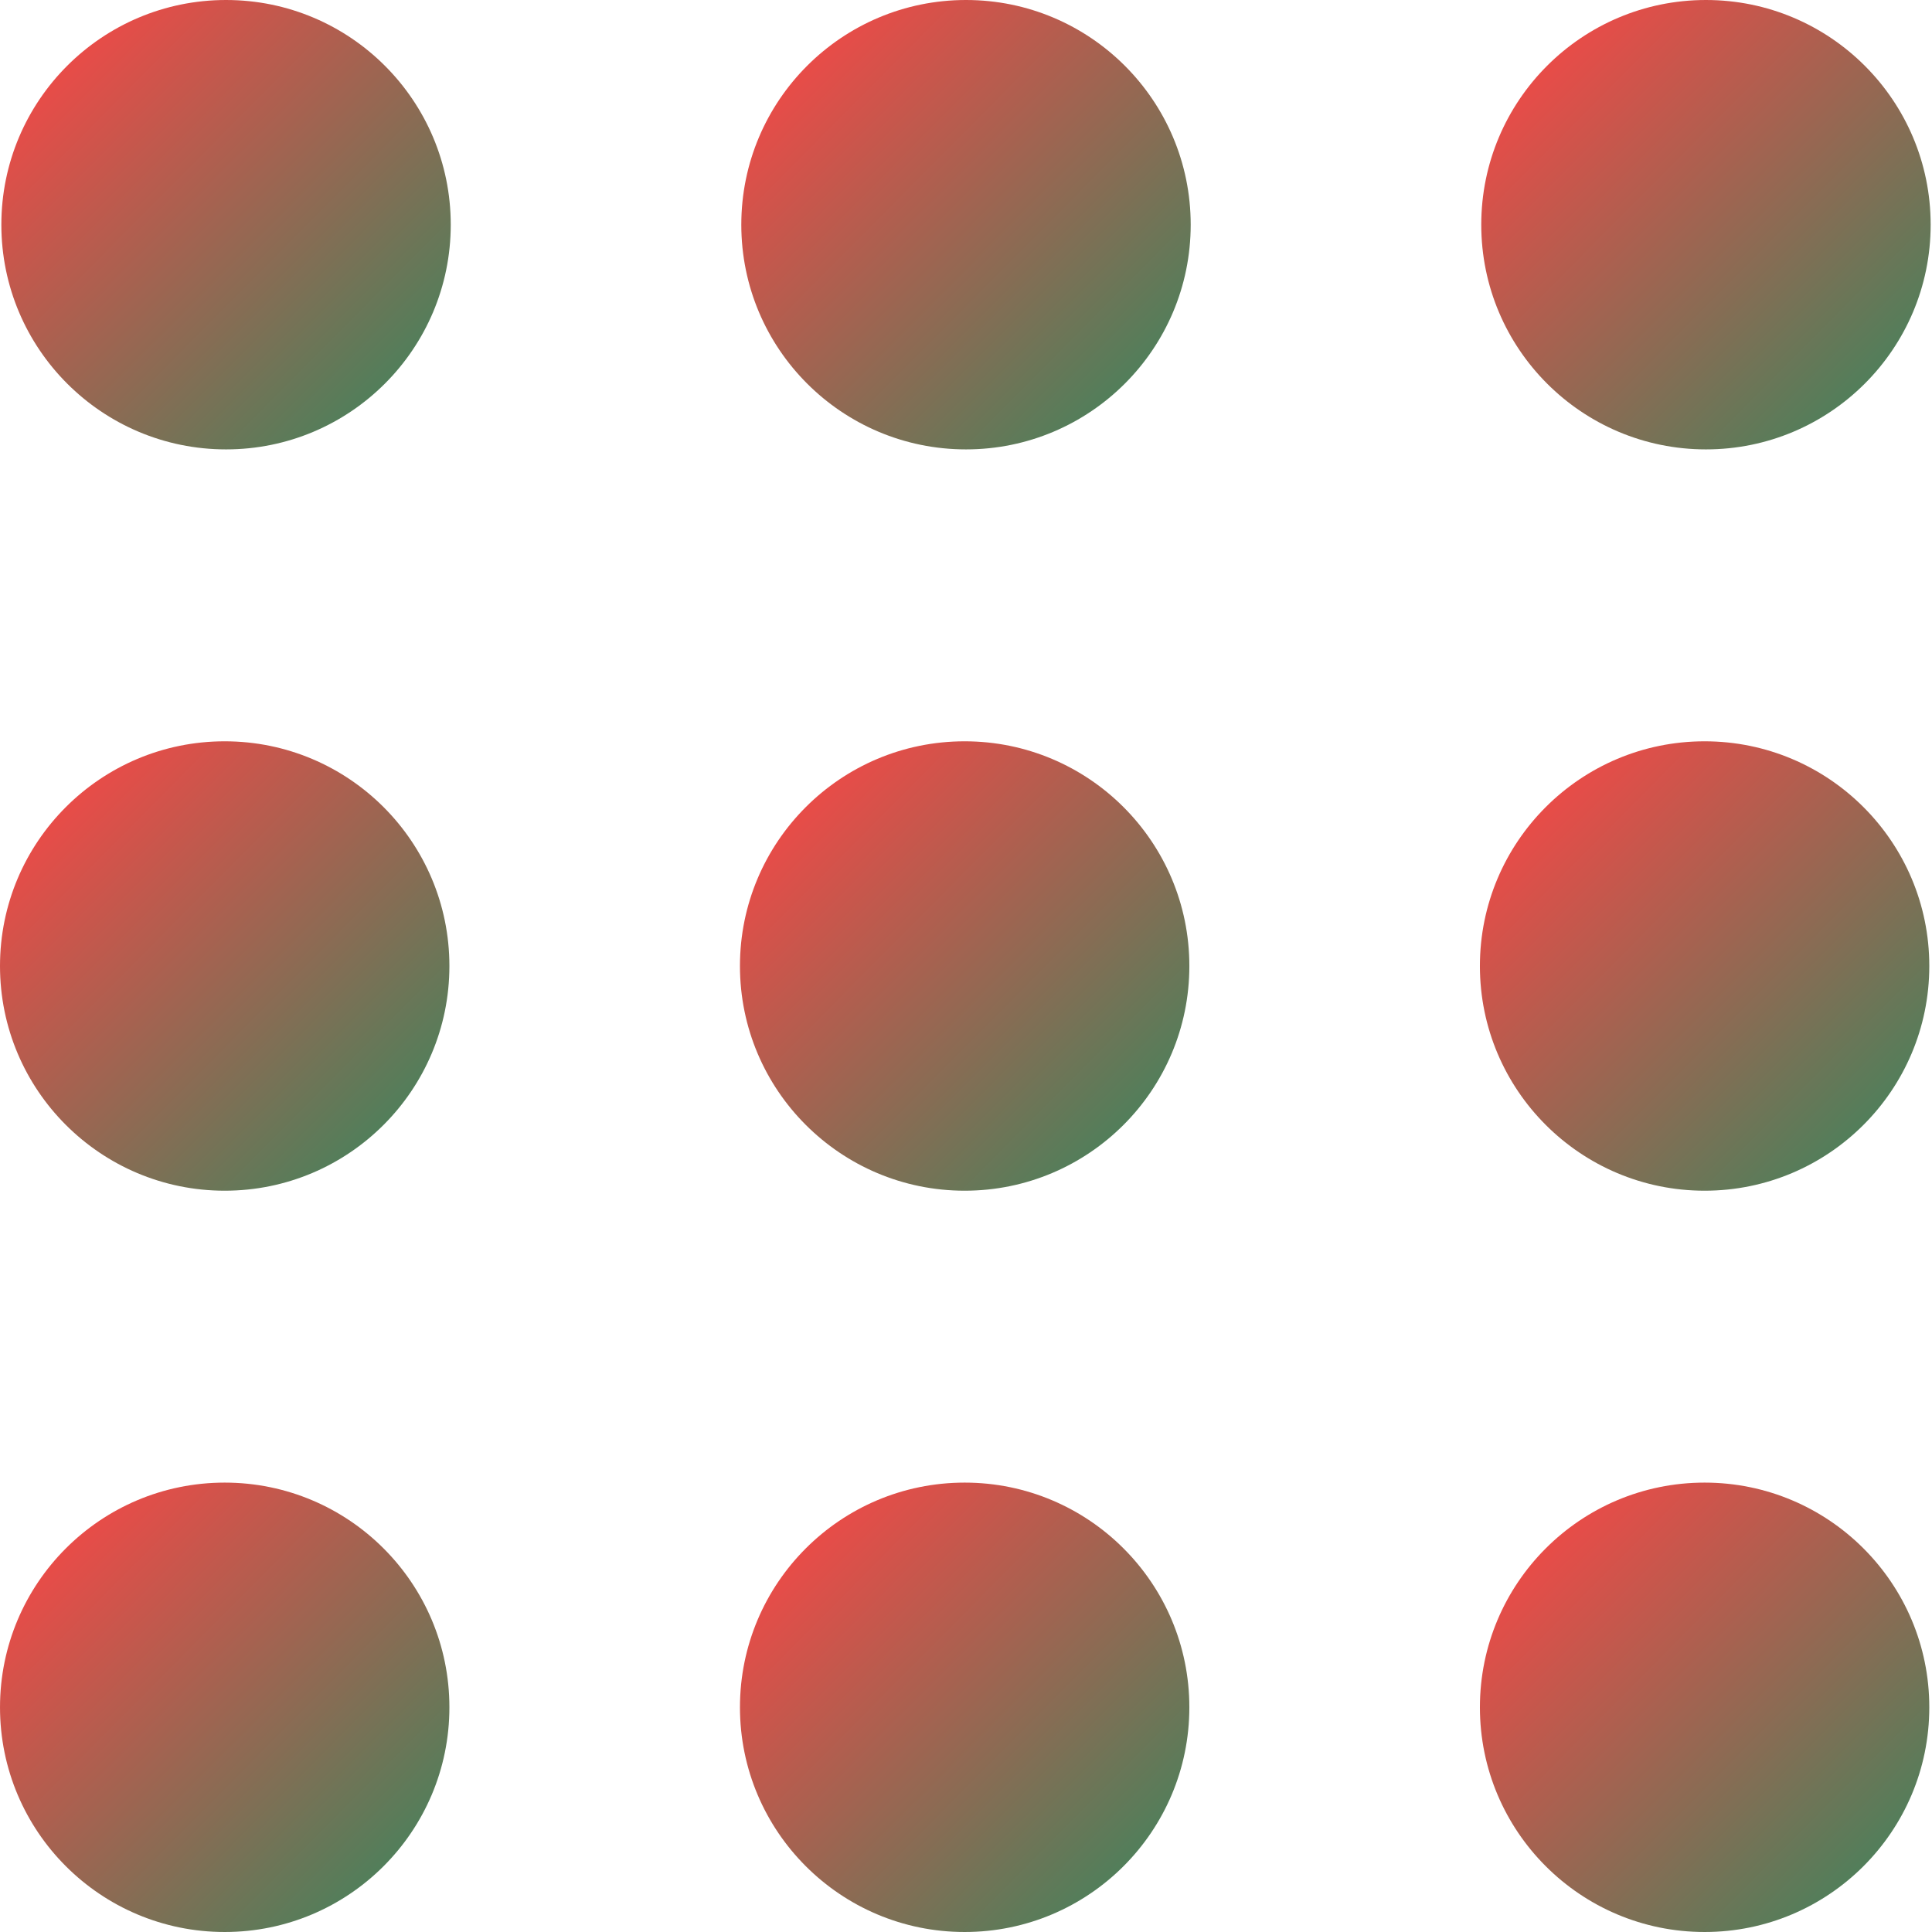 <svg width="287" height="287" viewBox="0 0 287 287" fill="none" xmlns="http://www.w3.org/2000/svg">
<path d="M33.58 66.758C52.015 66.758 66.959 51.814 66.959 33.379C66.959 14.944 52.015 0 33.58 0C15.145 0 0.201 14.944 0.201 33.379C0.201 51.814 15.145 66.758 33.58 66.758Z" fill="url(#paint0_linear_2_3)"/>
<path d="M253.421 66.758C271.855 66.758 286.8 51.814 286.8 33.379C286.8 14.944 271.855 0 253.421 0C234.986 0 220.042 14.944 220.042 33.379C220.042 51.814 234.986 66.758 253.421 66.758Z" fill="url(#paint1_linear_2_3)"/>
<path d="M143.5 66.758C161.935 66.758 176.879 51.814 176.879 33.379C176.879 14.944 161.935 0 143.5 0C125.066 0 110.121 14.944 110.121 33.379C110.121 51.814 125.066 66.758 143.5 66.758Z" fill="url(#paint2_linear_2_3)"/>
<path d="M33.38 176.88C51.815 176.88 66.759 161.935 66.759 143.5C66.759 125.065 51.815 110.121 33.38 110.121C14.945 110.121 0 125.065 0 143.5C0 161.935 14.945 176.88 33.38 176.88Z" fill="url(#paint3_linear_2_3)"/>
<path d="M253.22 176.88C271.655 176.88 286.599 161.935 286.599 143.5C286.599 125.065 271.655 110.121 253.22 110.121C234.785 110.121 219.84 125.065 219.84 143.5C219.84 161.935 234.785 176.88 253.22 176.88Z" fill="url(#paint4_linear_2_3)"/>
<path d="M143.3 176.88C161.735 176.88 176.68 161.935 176.68 143.5C176.68 125.065 161.735 110.121 143.3 110.121C124.865 110.121 109.92 125.065 109.92 143.5C109.92 161.935 124.865 176.88 143.3 176.88Z" fill="url(#paint5_linear_2_3)"/>
<path d="M33.38 287C51.814 287 66.759 272.056 66.759 253.621C66.759 235.186 51.814 220.242 33.38 220.242C14.945 220.242 0.001 235.186 0.001 253.621C0.001 272.056 14.945 287 33.38 287Z" fill="url(#paint6_linear_2_3)"/>
<path d="M253.22 287C271.654 287 286.599 272.056 286.599 253.621C286.599 235.186 271.654 220.242 253.22 220.242C234.785 220.242 219.841 235.186 219.841 253.621C219.841 272.056 234.785 287 253.22 287Z" fill="url(#paint7_linear_2_3)"/>
<path d="M143.3 287C161.735 287 176.679 272.056 176.679 253.621C176.679 235.186 161.735 220.242 143.3 220.242C124.865 220.242 109.921 235.186 109.921 253.621C109.921 272.056 124.865 287 143.3 287Z" fill="url(#paint8_linear_2_3)"/>
<defs>
<linearGradient id="paint0_linear_2_3" x1="2.761" y1="6.28" x2="59.983" y2="63.076" gradientUnits="userSpaceOnUse">
<stop stop-color="#F94646"/>
<stop offset="1" stop-color="#44835C"/>
</linearGradient>
<linearGradient id="paint1_linear_2_3" x1="222.602" y1="6.28" x2="279.824" y2="63.076" gradientUnits="userSpaceOnUse">
<stop stop-color="#F94646"/>
<stop offset="1" stop-color="#44835C"/>
</linearGradient>
<linearGradient id="paint2_linear_2_3" x1="112.682" y1="6.28" x2="169.903" y2="63.076" gradientUnits="userSpaceOnUse">
<stop stop-color="#F94646"/>
<stop offset="1" stop-color="#44835C"/>
</linearGradient>
<linearGradient id="paint3_linear_2_3" x1="2.561" y1="116.401" x2="59.783" y2="173.198" gradientUnits="userSpaceOnUse">
<stop stop-color="#F94646"/>
<stop offset="1" stop-color="#44835C"/>
</linearGradient>
<linearGradient id="paint4_linear_2_3" x1="222.4" y1="116.401" x2="279.623" y2="173.198" gradientUnits="userSpaceOnUse">
<stop stop-color="#F94646"/>
<stop offset="1" stop-color="#44835C"/>
</linearGradient>
<linearGradient id="paint5_linear_2_3" x1="112.481" y1="116.401" x2="169.703" y2="173.198" gradientUnits="userSpaceOnUse">
<stop stop-color="#F94646"/>
<stop offset="1" stop-color="#44835C"/>
</linearGradient>
<linearGradient id="paint6_linear_2_3" x1="2.561" y1="226.522" x2="59.783" y2="283.318" gradientUnits="userSpaceOnUse">
<stop stop-color="#F94646"/>
<stop offset="1" stop-color="#44835C"/>
</linearGradient>
<linearGradient id="paint7_linear_2_3" x1="222.401" y1="226.522" x2="279.623" y2="283.318" gradientUnits="userSpaceOnUse">
<stop stop-color="#F94646"/>
<stop offset="1" stop-color="#44835C"/>
</linearGradient>
<linearGradient id="paint8_linear_2_3" x1="112.481" y1="226.522" x2="169.703" y2="283.318" gradientUnits="userSpaceOnUse">
<stop stop-color="#F94646"/>
<stop offset="1" stop-color="#44835C"/>
</linearGradient>
</defs>
</svg>
